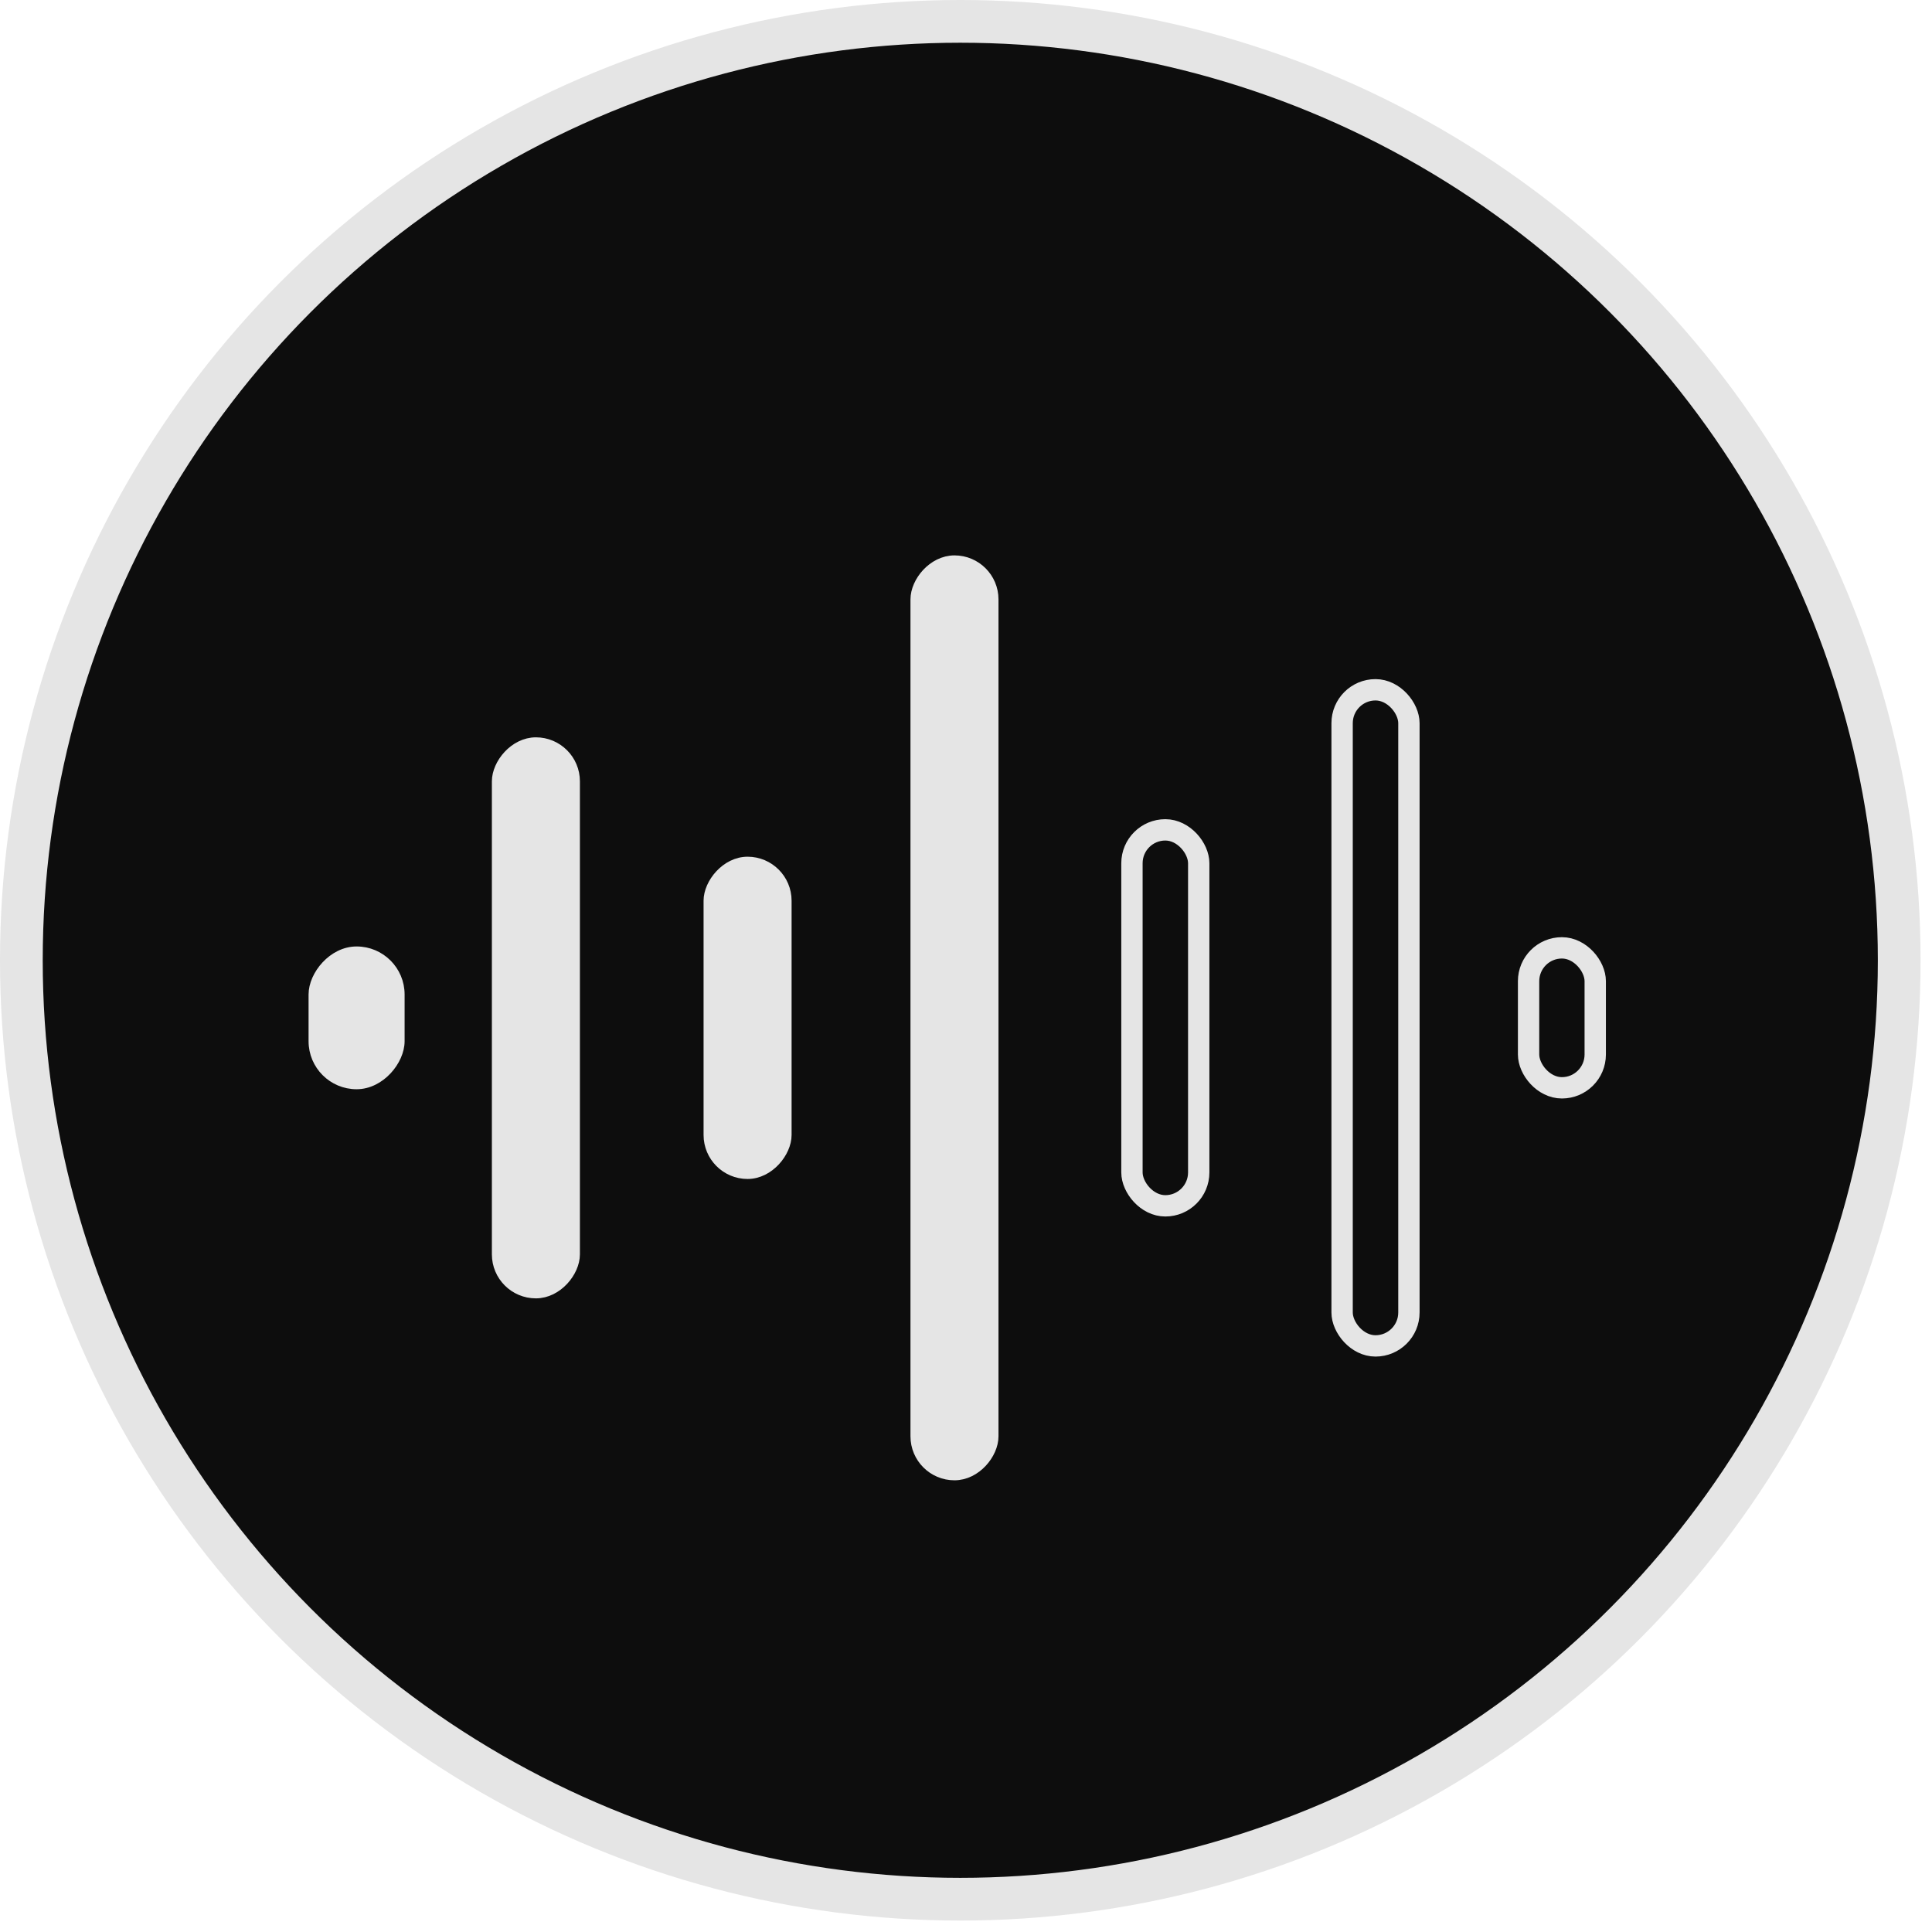 <?xml version="1.0" encoding="UTF-8" standalone="no"?>
<svg
   xmlns:dc="http://purl.org/dc/elements/1.1/"
   xmlns:cc="http://creativecommons.org/ns#"
   xmlns:rdf="http://www.w3.org/1999/02/22-rdf-syntax-ns#"
   xmlns:svg="http://www.w3.org/2000/svg"
   xmlns="http://www.w3.org/2000/svg"
   xmlns:sodipodi="http://sodipodi.sourceforge.net/DTD/sodipodi-0.dtd"
   xmlns:inkscape="http://www.inkscape.org/namespaces/inkscape"
   width="720"
   height="720"
   viewBox="0 0 190.5 190.5"
   version="1.1"
   id="svg8"
   inkscape:version="1.0.1 (3bc2e813f5, 2020-09-07)"
   sodipodi:docname="Voice_coding_B&amp;W.svg">
  <defs
     id="defs2" />
  <sodipodi:namedview
     id="base"
     pagecolor="#232323"
     bordercolor="#666666"
     borderopacity="1.0"
     inkscape:pageopacity="0"
     inkscape:pageshadow="2"
     inkscape:zoom="0.49497475"
     inkscape:cx="789.61745"
     inkscape:cy="400.18903"
     inkscape:document-units="px"
     inkscape:current-layer="layer1"
     inkscape:document-rotation="0"
     showgrid="false"
     inkscape:pagecheckerboard="true"
     inkscape:showpageshadow="false"
     showborder="true"
     units="px"
     borderlayer="false"
     inkscape:window-width="1920"
     inkscape:window-height="1013"
     inkscape:window-x="-9"
     inkscape:window-y="-9"
     inkscape:window-maximized="1" />
  <g
     inkscape:label="B&amp;W"
     inkscape:groupmode="layer"
     id="layer1"
     style="display:inline">
    <g
       id="layer2"
       inkscape:label="Background"
       style="display:none"
       transform="translate(105.817,30.403)">
      <rect
         style="fill:#fafafc;fill-opacity:1;stroke:none;stroke-width:1.11;stroke-linecap:square;stroke-linejoin:round;stroke-miterlimit:0.9;stroke-dasharray:none;stroke-opacity:1;paint-order:fill markers stroke"
         id="rect895"
         width="338.39"
         height="191.634"
         x="0.277"
         y="-0.378"
         rx="0" />
    </g>
    <ellipse
       style="fill:#0d0d0d;fill-opacity:1;stroke:#e5e5e5;stroke-width:4.213;stroke-linecap:square;stroke-miterlimit:0.9;stroke-dasharray:none;stroke-opacity:1;paint-order:fill markers stroke"
       id="ellipse940"
       cx="94.686"
       cy="94.686"
       rx="92.58"
       ry="92.58"
       inkscape:export-xdpi="16.969999"
       inkscape:export-ydpi="16.969999" />
    <rect
       style="fill:#e5e5e5;fill-opacity:1;stroke:#e5e5e5;stroke-width:0.602;stroke-linecap:square;stroke-linejoin:round;stroke-miterlimit:0.9;stroke-dasharray:none;stroke-opacity:1;paint-order:fill markers stroke"
       id="rect942"
       width="8.867"
       height="13.476"
       x="30.727"
       y="-107.1"
       rx="4.434"
       transform="scale(1,-1)"
       inkscape:export-xdpi="16.969999"
       inkscape:export-ydpi="16.969999" />
    <rect
       style="fill:#e5e5e5;fill-opacity:1;stroke:#e5e5e5;stroke-width:1.115;stroke-linecap:square;stroke-linejoin:round;stroke-miterlimit:0.9;stroke-dasharray:none;stroke-opacity:1;paint-order:fill markers stroke"
       id="rect944"
       width="7.565"
       height="54.204"
       x="49.058"
       y="-127.464"
       rx="3.782"
       transform="scale(1,-1)"
       inkscape:export-xdpi="16.969999"
       inkscape:export-ydpi="16.969999" />
    <rect
       style="fill:#e5e5e5;fill-opacity:1;stroke:#e5e5e5;stroke-width:0.856;stroke-linecap:square;stroke-linejoin:round;stroke-miterlimit:0.9;stroke-dasharray:none;stroke-opacity:1;paint-order:fill markers stroke"
       id="rect946"
       width="7.823"
       height="30.92"
       x="69.802"
       y="-115.822"
       rx="3.912"
       transform="scale(1,-1)"
       inkscape:export-xdpi="16.969999"
       inkscape:export-ydpi="16.969999" />
    <rect
       style="fill:#e5e5e5;fill-opacity:1;stroke:#e5e5e5;stroke-width:1.407;stroke-linecap:square;stroke-linejoin:round;stroke-miterlimit:0.9;stroke-dasharray:none;stroke-opacity:1;paint-order:fill markers stroke"
       id="rect948"
       width="7.272"
       height="89.792"
       x="90.478"
       y="-145.258"
       rx="3.636"
       transform="scale(1,-1)"
       inkscape:export-xdpi="16.969999"
       inkscape:export-ydpi="16.969999" />
    <rect
       style="fill:none;fill-opacity:0.49;stroke:#e5e5e5;stroke-width:2.104;stroke-linecap:square;stroke-linejoin:round;stroke-miterlimit:0.9;stroke-dasharray:none;stroke-opacity:1;paint-order:markers fill stroke"
       id="rect950"
       width="6.572"
       height="13.801"
       x="-157.294"
       y="-107.262"
       rx="3.286"
       transform="scale(-1)"
       inkscape:export-xdpi="16.969999"
       inkscape:export-ydpi="16.969999" />
    <rect
       style="fill:none;fill-opacity:0.49;stroke:#e5e5e5;stroke-width:2.104;stroke-linecap:square;stroke-linejoin:round;stroke-miterlimit:0.9;stroke-dasharray:none;stroke-opacity:1;paint-order:markers fill stroke"
       id="rect952"
       width="6.588"
       height="64.696"
       x="-138.923"
       y="-132.71"
       rx="3.294"
       transform="scale(-1)"
       inkscape:export-xdpi="16.969999"
       inkscape:export-ydpi="16.969999" />
    <rect
       style="fill:none;fill-opacity:0.49;stroke:#e5e5e5;stroke-width:2.104;stroke-linecap:square;stroke-linejoin:round;stroke-miterlimit:0.9;stroke-dasharray:none;stroke-opacity:1;paint-order:markers fill stroke"
       id="rect954"
       width="6.584"
       height="37.072"
       x="-118.197"
       y="-118.898"
       rx="3.292"
       transform="scale(-1)"
       inkscape:export-xdpi="16.969999"
       inkscape:export-ydpi="16.969999" />
  </g>
  <g
     inkscape:groupmode="layer"
     id="layer3"
     inkscape:label="Color"
     style="display:none">
    <ellipse
       style="display:inline;fill:#1a1b27;fill-opacity:1;stroke:#00bff3;stroke-width:4.238;stroke-linecap:square;stroke-miterlimit:0.9;stroke-dasharray:none;stroke-opacity:1;paint-order:fill markers stroke"
       id="path834"
       cx="95.25"
       cy="95.25"
       rx="93.131"
       ry="93.131"
       inkscape:export-xdpi="16.969999"
       inkscape:export-ydpi="16.969999" />
    <rect
       style="display:inline;fill:#00bff3;fill-opacity:1;stroke:#00bff3;stroke-width:0.606;stroke-linecap:square;stroke-linejoin:round;stroke-miterlimit:0.9;stroke-dasharray:none;stroke-opacity:1;paint-order:fill markers stroke"
       id="rect850"
       width="8.92"
       height="13.556"
       x="30.91"
       y="-107.737"
       rx="4.46"
       transform="scale(1,-1)"
       inkscape:export-xdpi="16.969999"
       inkscape:export-ydpi="16.969999" />
    <rect
       style="display:inline;fill:#00bff3;fill-opacity:1;stroke:#00bff3;stroke-width:1.122;stroke-linecap:square;stroke-linejoin:round;stroke-miterlimit:0.9;stroke-dasharray:none;stroke-opacity:1;paint-order:fill markers stroke"
       id="rect850-4"
       width="7.61"
       height="54.526"
       x="49.35"
       y="-128.222"
       rx="3.805"
       transform="scale(1,-1)"
       inkscape:export-xdpi="16.969999"
       inkscape:export-ydpi="16.969999" />
    <rect
       style="display:inline;fill:#00bff3;fill-opacity:1;stroke:#00bff3;stroke-width:0.861;stroke-linecap:square;stroke-linejoin:round;stroke-miterlimit:0.9;stroke-dasharray:none;stroke-opacity:1;paint-order:fill markers stroke"
       id="rect867"
       width="7.87"
       height="31.104"
       x="70.217"
       y="-116.511"
       rx="3.935"
       transform="scale(1,-1)"
       inkscape:export-xdpi="16.969999"
       inkscape:export-ydpi="16.969999" />
    <rect
       style="display:inline;fill:#00bff3;fill-opacity:1;stroke:#00bff3;stroke-width:1.415;stroke-linecap:square;stroke-linejoin:round;stroke-miterlimit:0.9;stroke-dasharray:none;stroke-opacity:1;paint-order:fill markers stroke"
       id="rect869"
       width="7.316"
       height="90.327"
       x="91.017"
       y="-146.123"
       rx="3.658"
       transform="scale(1,-1)"
       inkscape:export-xdpi="16.969999"
       inkscape:export-ydpi="16.969999" />
    <rect
       style="display:inline;fill:none;fill-opacity:0.49;stroke:#00bff3;stroke-width:2.117;stroke-linecap:square;stroke-linejoin:round;stroke-miterlimit:0.9;stroke-dasharray:none;stroke-opacity:1;paint-order:markers fill stroke"
       id="rect871"
       width="6.611"
       height="13.883"
       x="-158.23"
       y="-107.901"
       rx="3.305"
       transform="scale(-1)"
       inkscape:export-xdpi="16.969999"
       inkscape:export-ydpi="16.969999" />
    <rect
       style="display:inline;fill:none;fill-opacity:0.49;stroke:#00bff3;stroke-width:2.117;stroke-linecap:square;stroke-linejoin:round;stroke-miterlimit:0.9;stroke-dasharray:none;stroke-opacity:1;paint-order:markers fill stroke"
       id="rect873"
       width="6.627"
       height="65.082"
       x="-139.75"
       y="-133.5"
       rx="3.313"
       transform="scale(-1)"
       inkscape:export-xdpi="16.969999"
       inkscape:export-ydpi="16.969999" />
    <rect
       style="display:inline;fill:none;fill-opacity:0.49;stroke:#00bff3;stroke-width:2.117;stroke-linecap:square;stroke-linejoin:round;stroke-miterlimit:0.9;stroke-dasharray:none;stroke-opacity:1;paint-order:markers fill stroke"
       id="rect875"
       width="6.623"
       height="37.292"
       x="-118.9"
       y="-119.605"
       rx="3.311"
       transform="scale(-1)"
       inkscape:export-xdpi="16.969999"
       inkscape:export-ydpi="16.969999" />
  </g>
</svg>
